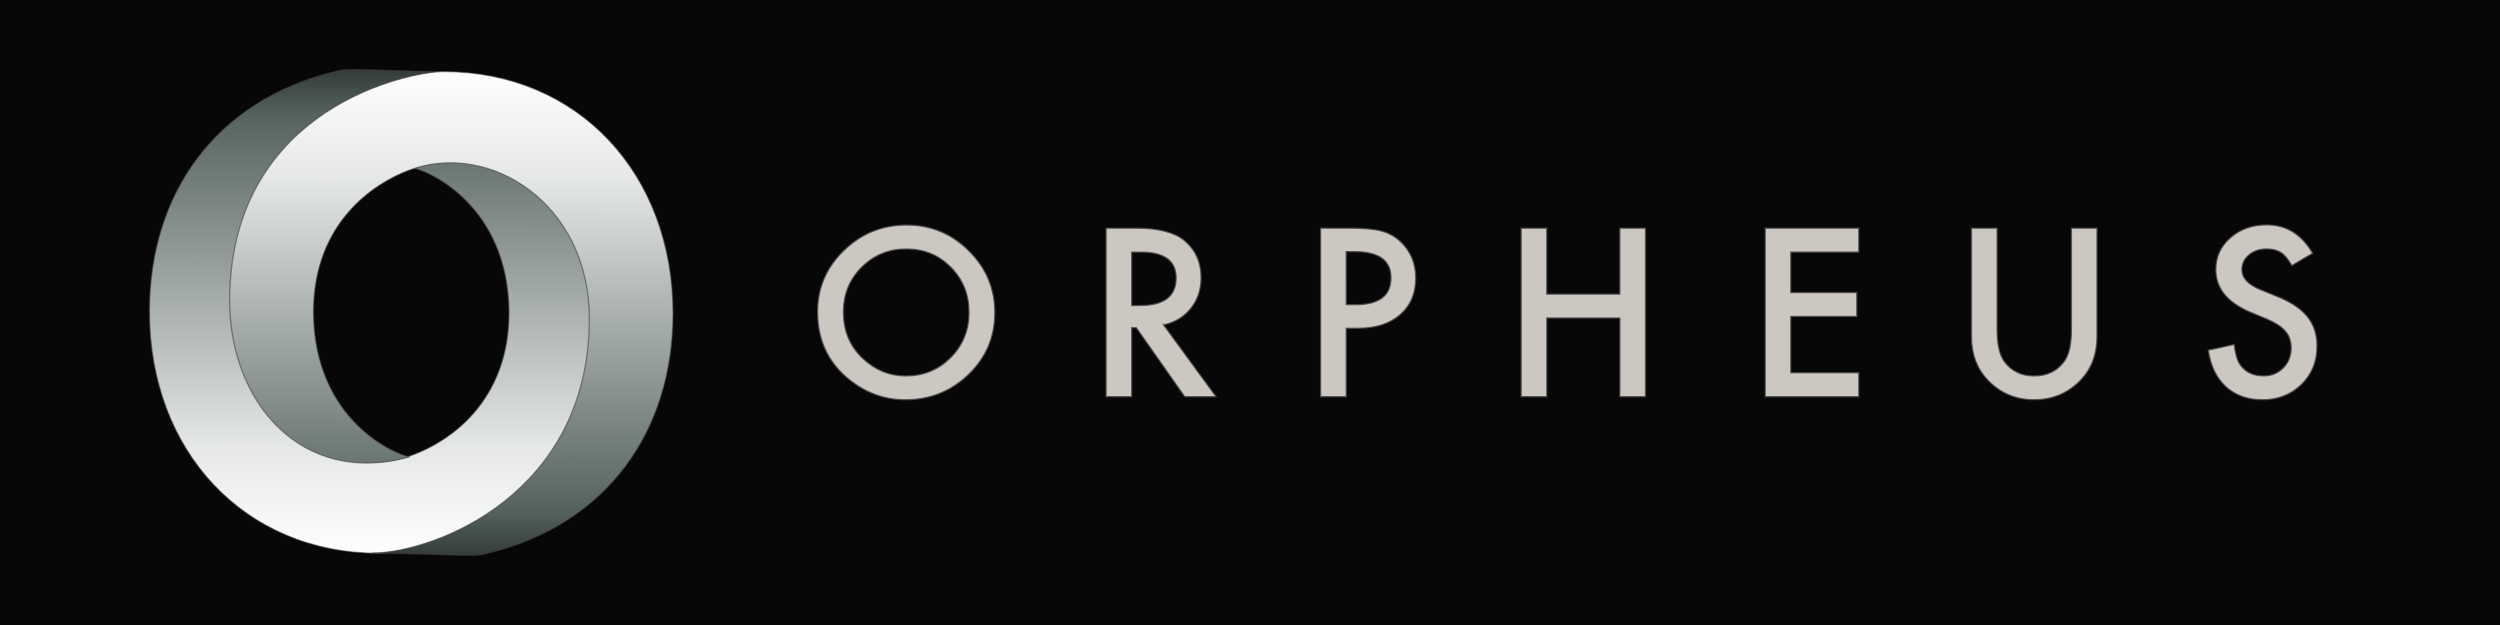 <?xml version="1.0" encoding="UTF-8" standalone="no"?>
<svg
   width="200"
   height="50"
   version="1.1"
   id="svg5"
   sodipodi:docname="ops-classic-lockup-dark-0.9.svg"
   inkscape:version="1.3.2 (091e20e, 2023-11-25)"
   xml:space="preserve"
   xmlns:inkscape="http://www.inkscape.org/namespaces/inkscape"
   xmlns:sodipodi="http://sodipodi.sourceforge.net/DTD/sodipodi-0.dtd"
   xmlns:xlink="http://www.w3.org/1999/xlink"
   xmlns="http://www.w3.org/2000/svg"
   xmlns:svg="http://www.w3.org/2000/svg"><rect width="100%" height="100%" fill="#808080" stroke="none"/><sodipodi:namedview
     id="namedview5"
     pagecolor="#505050"
     bordercolor="#eeeeee"
     borderopacity="1"
     inkscape:showpageshadow="0"
     inkscape:pageopacity="0"
     inkscape:pagecheckerboard="0"
     inkscape:deskcolor="#d1d1d1"
     showgrid="false"
     inkscape:zoom="2.154806"
     inkscape:cx="65.667165"
     inkscape:cy="58.938021"
     inkscape:window-width="1368"
     inkscape:window-height="433"
     inkscape:window-x="57"
     inkscape:window-y="81"
     inkscape:window-maximized="0"
     inkscape:current-layer="svg5" /><defs
     id="defs2"><linearGradient
       id="A"
       x1="66.047"
       y1="158.404"
       x2="66.256"
       y2="-1.725"
       gradientUnits="userSpaceOnUse"
       gradientTransform="translate(15.528)"><stop
         offset="0"
         stop-color="#cad6d6"
         stop-opacity=".927"
         id="stop1"
         style="stop-color:#fdfdfd;stop-opacity:1;" /><stop
         offset="0.207"
         stop-color="#cad6d6"
         stop-opacity=".927"
         id="stop5"
         style="stop-color:#e6e8e8;stop-opacity:1;" /><stop
         offset="0.896"
         stop-color="#cad6d6"
         stop-opacity=".927"
         id="stop3"
         style="stop-color:#556360;stop-opacity:1;" /><stop
         stop-color="#19191a"
         offset="1"
         id="stop2"
         style="stop-color:#303835;stop-opacity:1;" /></linearGradient></defs><path
     d="M0 0h200v50H0z"
     fill="#050505"
     fill-opacity=".98"
     id="path2" /><g
     transform="matrix(0.273,0,0,0.273,-38.167,-15.811)"
     id="g5"><g
       transform="matrix(0.962,0,0,0.885,168.659,78.451)"
       stroke-width="0.406"
       id="g4"
       inkscape:label="LUP"><path
         d="M 95.705,32.442 C 128.883,22.316 151.03,50.89 150.603,85.23 149.818,148.273 95.728,160 85.364,160 c -40.892,0 -69.836,-33.796 -69.836,-80.036 0,-39.185 20.232,-69.824 56.049,-79.333 0.569,-0.151 1.138,-0.334 1.715,-0.481 0.543,-0.138 1.784,-0.283 2.642,-0.298 0.296,-0.005 0.589,-0.009 0.872,-0.011 8.916,-0.036 13.335,0.533 30.447,0.74 C 88.58,0.649 41.03,19.764 41.03,78.251 c 0,38.141 30.413,58.96 54.792,49.138 C 106.736,122.992 125.054,109.904 125.054,80.218 124.768,44.024 99.491,32.926 95.705,32.442 Z"
         fill="url(#A)"
         id="B"
         fill-rule="evenodd"
         stroke="#3f3a3a"
         stroke-width="0.406"
         stroke-dasharray="none"
         style="display:inline;fill:url(#A);stroke:#423d3d;stroke-opacity:0.55"
         inkscape:label="A"
         sodipodi:nodetypes="cssssssscsscc" /><use
         xlink:href="#B"
         transform="rotate(180,95.278,80.25)"
         id="use3"
         inkscape:label="C"
         style="display:inline;fill:#3f3a3a;stroke:#3f3a3a"
         x="0"
         y="0" /></g><path
       d="m 379.396,149.239 q 0,-10.417 7.693,-17.895 7.657,-7.478 18.395,-7.478 10.623,0 18.218,7.54 7.622,7.549 7.622,18.124 0,10.654 -7.657,18.071 -7.693,7.452 -18.564,7.452 -9.623,0 -17.28,-6.616 -8.428,-7.329 -8.428,-19.188 z m 7.56,0.106 q 0,8.182 5.533,13.461 5.506,5.279 12.712,5.279 7.817,0 13.19,-5.367 5.373,-5.446 5.373,-13.25 0,-7.892 -5.311,-13.232 -5.276,-5.367 -13.057,-5.367 -7.755,0 -13.102,5.367 -5.338,5.305 -5.338,13.109 z m 93.809,3.765 15.386,21.045 h -9.171 L 472.79,153.946 h -1.354 v 20.209 h -7.498 v -49.374 h 8.79 q 9.844,0 14.217,3.678 4.825,4.1 4.825,10.813 0,5.244 -3.019,9.018 -3.028,3.774 -7.985,4.83 z m -9.33,-5.657 h 2.39 q 10.641,0 10.641,-8.094 0,-7.566 -10.357,-7.566 h -2.673 z m 62.861,6.651 v 20.059 h -7.498 v -49.383 h 8.498 q 6.241,0 9.428,0.871 3.213,0.862 5.666,3.255 4.276,4.161 4.276,10.496 0,6.774 -4.568,10.733 -4.577,3.968 -12.323,3.968 z m 0,-6.906 h 2.797 q 10.331,0 10.331,-7.892 0,-7.654 -10.649,-7.654 h -2.479 z m 58.771,-3.097 h 21.423 v -19.32 h 7.507 v 49.374 h -7.498 v -23.05 h -21.423 v 23.05 h -7.507 v -49.374 h 7.498 z m 91.437,-12.317 h -19.918 v 11.868 h 19.334 v 7.003 h -19.334 v 16.496 h 19.918 v 7.003 h -27.416 v -49.374 h 27.416 z m 40.526,-7.003 v 29.737 q 0,6.37 2.089,9.308 3.125,4.258 8.782,4.258 5.701,0 8.817,-4.258 2.098,-2.842 2.098,-9.299 v -29.746 h 7.489 v 31.778 q 0,7.804 -4.887,12.854 -5.506,5.631 -13.518,5.631 -8.011,0 -13.473,-5.631 -4.895,-5.05 -4.895,-12.845 v -31.787 z m 92.464,7.355 -6.082,3.59 q -1.709,-2.947 -3.249,-3.845 -1.611,-1.021 -4.161,-1.021 -3.116,0 -5.179,1.76 -2.054,1.724 -2.054,4.346 0,3.616 5.4,5.824 l 4.957,2.015 q 6.055,2.428 8.852,5.947 2.797,3.484 2.797,8.569 0,6.81 -4.568,11.261 -4.603,4.469 -11.42,4.469 -6.471,0 -10.685,-3.801 -4.152,-3.809 -5.179,-10.716 l 7.587,-1.663 q 0.522,4.346 1.806,6.009 2.319,3.202 6.754,3.202 3.506,0 5.825,-2.34 2.319,-2.331 2.319,-5.912 0,-1.443 -0.416,-2.622 -0.39,-1.214 -1.257,-2.199 -0.841,-1.029 -2.187,-1.892 -1.354,-0.897 -3.222,-1.698 l -4.789,-1.98 q -10.207,-4.285 -10.207,-12.537 0,-5.56 4.285,-9.308 4.276,-3.774 10.649,-3.774 8.587,0 13.42,8.314 z"
       stroke-opacity="0.84"
       fill="#c8c4b7"
       stroke="#4d4d4d"
       stroke-width="0.378"
       id="path4"
       style="fill:#e7e1da;fill-opacity:0.88"
       inkscape:label="OPS" /></g></svg>
